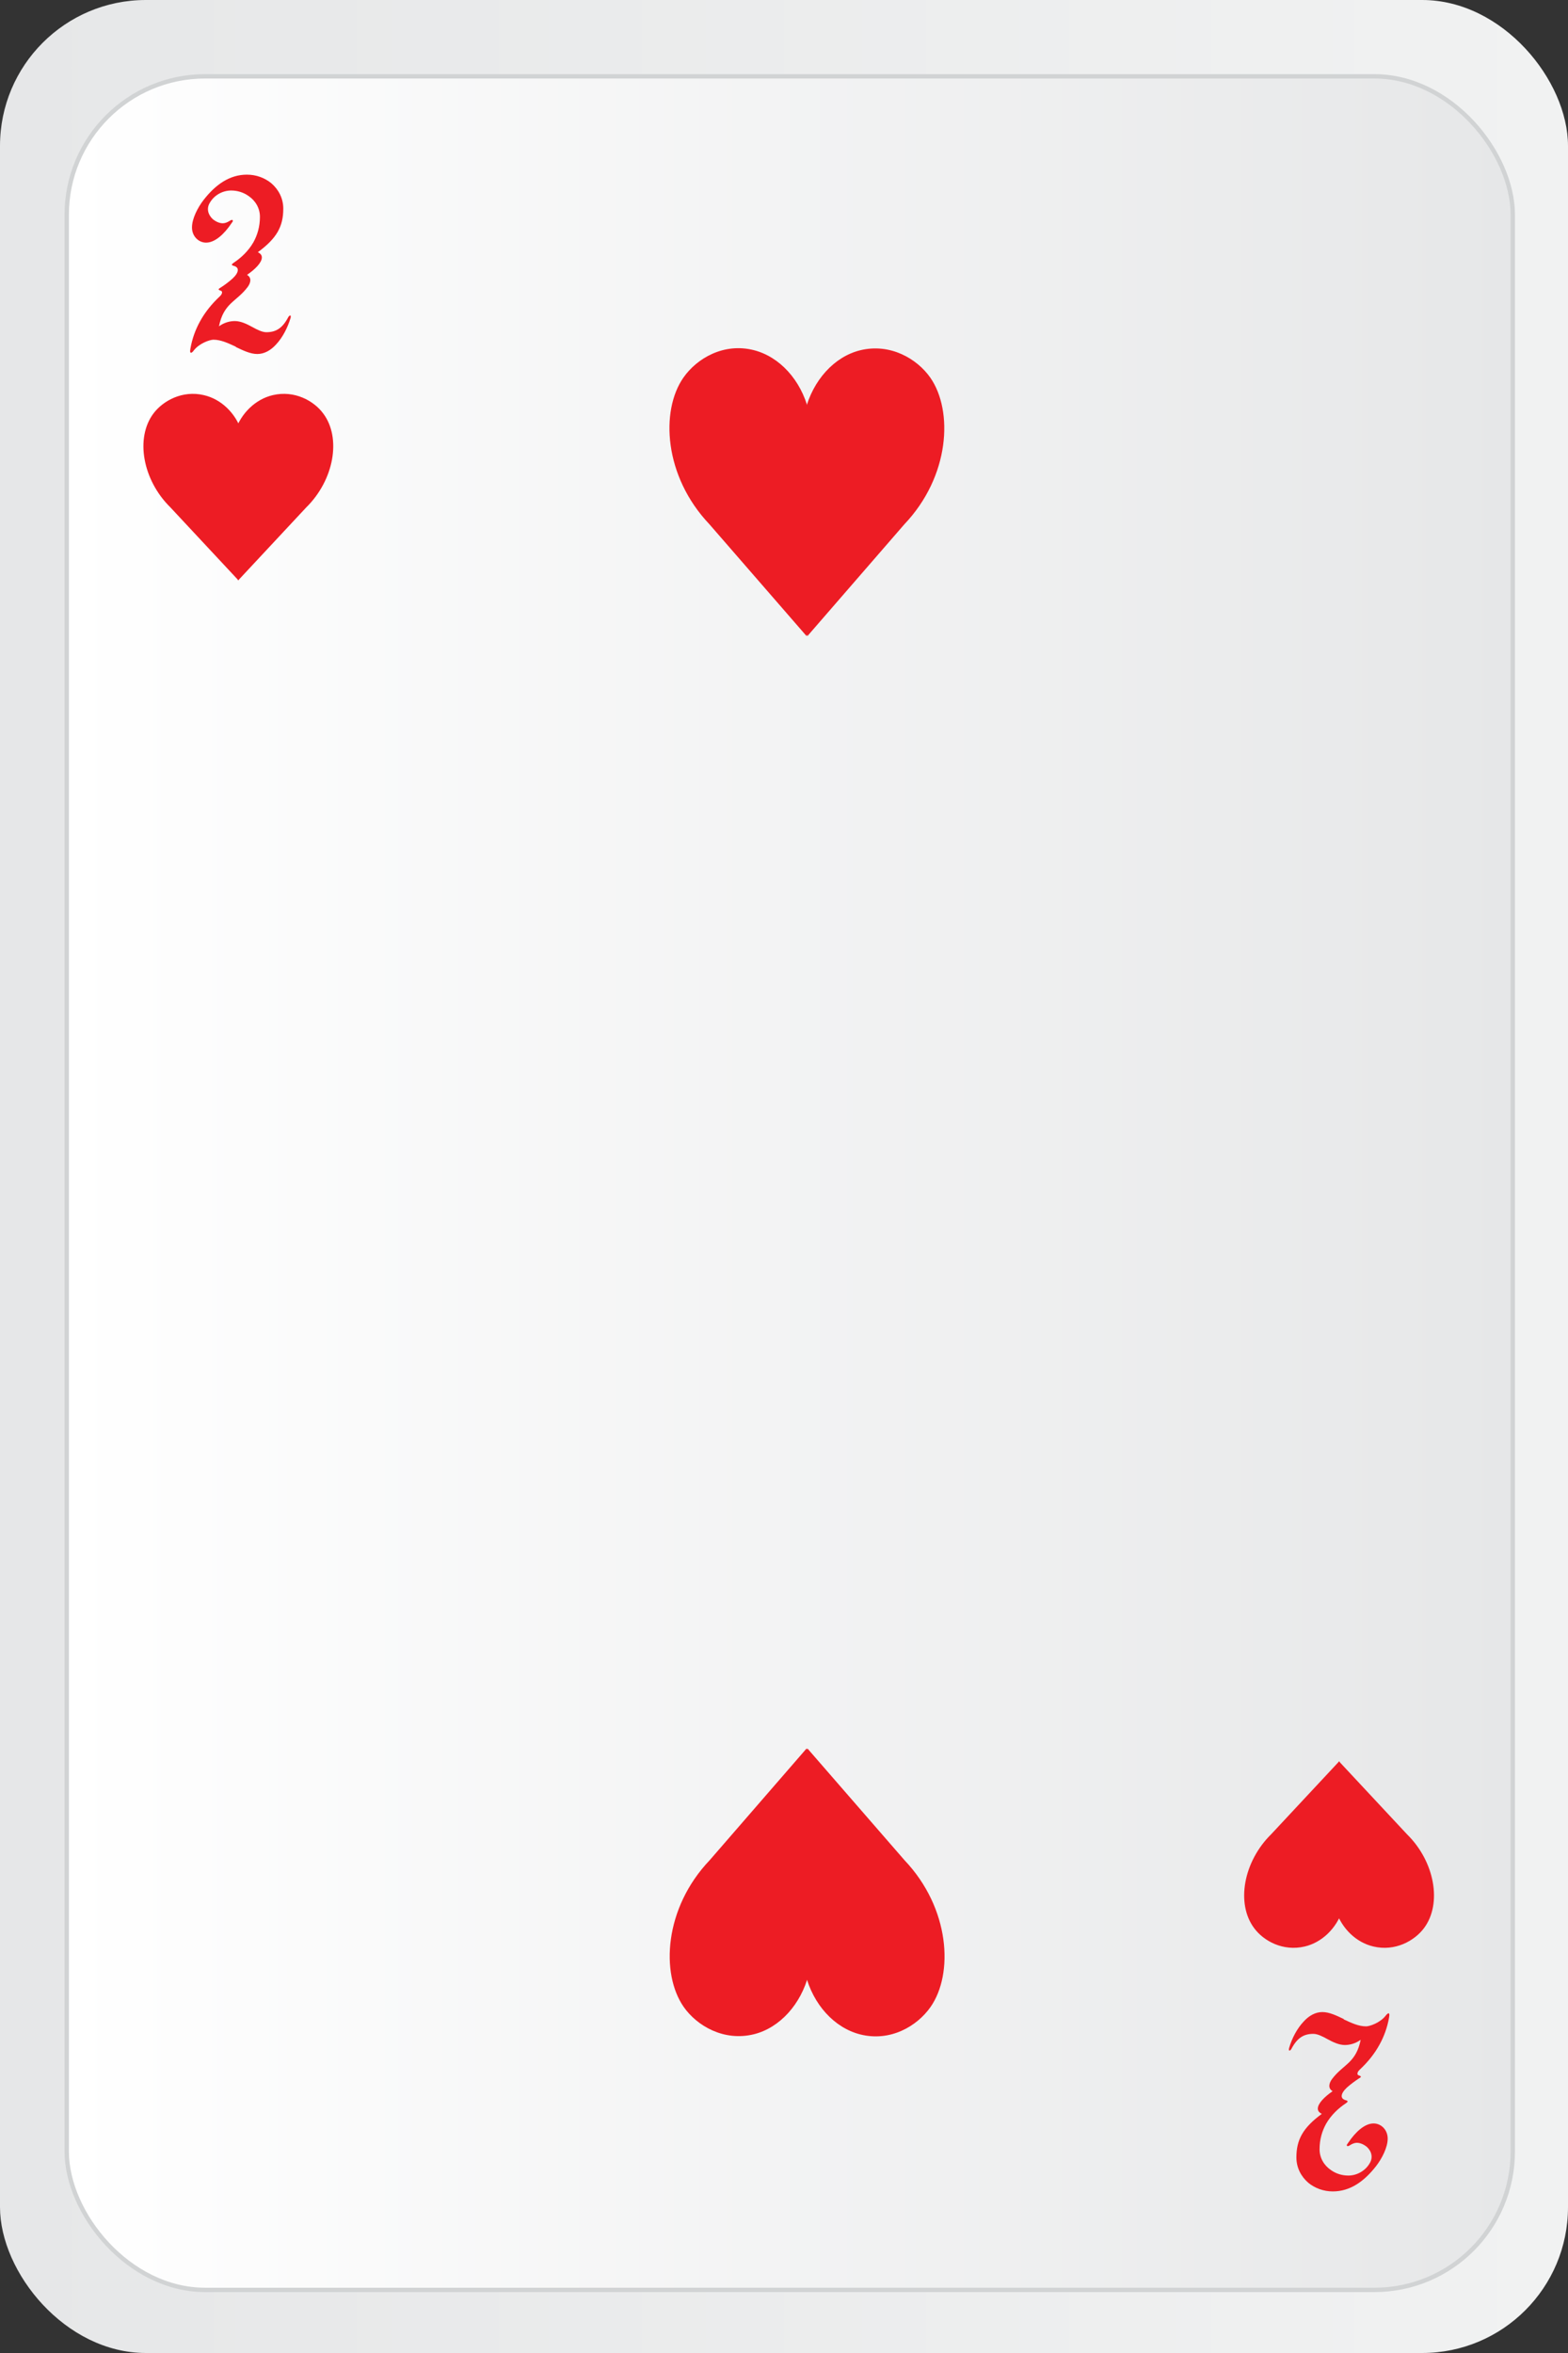 <?xml version="1.0" encoding="UTF-8"?>
<svg id="Layer_1" data-name="Layer 1" width="60" height="90"  xmlns="http://www.w3.org/2000/svg" xmlns:xlink="http://www.w3.org/1999/xlink" viewBox="0 0 90 135">
  <rect x="0" y="0" width="90" height="135" fill="#333333" stroke="none"/>
  <defs>
    <style>
      .cls-1 {
        fill: url(#linear-gradient);
      }

      .cls-1, .cls-2 {
        stroke-width: 0px;
      }

      .cls-2 {
        fill: #ed1c24;
      }

      .cls-3 {
        fill: url(#linear-gradient-2);
        stroke: #d1d3d4;
        stroke-miterlimit: 10;
        stroke-width: .25px;
      }
    </style>
    <linearGradient id="linear-gradient" x1="0" y1="67.5" x2="90" y2="67.5" gradientUnits="userSpaceOnUse">
      <stop offset="0" stop-color="#e6e7e8"/>
      <stop offset="1" stop-color="#f1f2f2"/>
    </linearGradient>
    <linearGradient id="linear-gradient-2" x1="3.83" y1="67.88" x2="86.83" y2="67.88" gradientUnits="userSpaceOnUse">
      <stop offset="0" stop-color="#fff"/>
      <stop offset="1" stop-color="#e6e7e8"/>
    </linearGradient>
  </defs>
  <g>
    <rect class="cls-1" width="90" height="135" rx="8.37" ry="8.37"/>
    <rect class="cls-3" x="3.83" y="4.38" width="83" height="127" rx="7.94" ry="7.94"/>
    <path class="cls-2" d="m13.53,19.89c-.43-.2-.85-.4-1.28-.4-.2,0-.81.2-1.13.62-.06.09-.13.13-.15.13-.04,0-.08-.03-.04-.24.1-.57.29-1.09.55-1.56.29-.53.67-1,1.14-1.44.15-.14.15-.27.08-.31-.06-.03-.15-.04-.15-.09,0-.03.04-.06.13-.11.22-.14.47-.33.67-.51.18-.17.3-.34.3-.49,0-.1-.06-.19-.24-.24-.06-.01-.1-.04-.1-.07s.04-.06.11-.11c.41-.27.83-.66,1.12-1.16.23-.41.38-.9.38-1.47,0-.51-.27-.94-.66-1.2-.28-.2-.63-.31-.99-.31-.5,0-.98.27-1.23.71-.19.31-.11.67.17.93.17.14.38.24.58.24.13,0,.27-.06.38-.13.09-.06.17-.09.19-.03.03.04-.03.09-.08.17-.41.61-.94,1.1-1.45,1.1-.43,0-.81-.36-.81-.87s.33-1.14.66-1.57c.69-.89,1.5-1.46,2.49-1.46.55,0,1.03.19,1.4.49.42.36.69.87.69,1.46,0,1.02-.37,1.7-1.46,2.5.15.07.23.17.23.3,0,.29-.37.67-.85,1,.29.17.2.47.04.69-.32.43-.67.66-.99.97-.29.29-.53.64-.66,1.29.33-.24.67-.3.91-.3.34,0,.69.17,1,.34.29.16.57.3.81.3.56,0,.93-.24,1.26-.87.04-.06.08-.09.1-.09.04,0,.05.04.03.14-.17.56-.46,1.13-.84,1.53-.3.33-.67.54-1.07.54s-.81-.2-1.23-.4Z"/>
    <path class="cls-2" d="m77.13,115.86c.43.2.85.4,1.28.4.2,0,.81-.2,1.13-.62.06-.08.13-.13.15-.13.04,0,.08.03.04.24-.1.57-.29,1.09-.55,1.56-.29.53-.67,1-1.14,1.44-.15.14-.15.27-.08.31.06.03.15.04.15.09,0,.03-.04.06-.13.11-.21.14-.47.33-.67.51-.18.17-.3.34-.3.49,0,.1.06.19.24.24.06.01.1.04.1.07s-.04.06-.11.11c-.41.27-.83.66-1.12,1.16-.23.41-.38.9-.38,1.47,0,.51.27.94.66,1.2.28.2.63.31.99.31.49,0,.98-.27,1.23-.71.19-.31.12-.67-.16-.93-.17-.14-.38-.24-.58-.24-.13,0-.27.06-.38.13-.09.06-.17.09-.19.03-.03-.04.03-.09.08-.17.41-.61.94-1.1,1.45-1.1.43,0,.81.36.81.87s-.33,1.14-.66,1.57c-.69.89-1.5,1.46-2.49,1.46-.54,0-1.03-.19-1.4-.49-.42-.36-.69-.87-.69-1.46,0-1.01.37-1.7,1.46-2.5-.15-.07-.23-.17-.23-.3,0-.29.37-.67.85-1-.29-.17-.2-.47-.04-.69.32-.43.67-.66.99-.97.29-.29.53-.64.66-1.29-.33.24-.67.3-.91.3-.34,0-.69-.17-1-.34-.29-.16-.57-.3-.81-.3-.56,0-.93.24-1.26.87-.04.06-.08.09-.1.09-.04,0-.05-.04-.03-.14.16-.56.46-1.13.84-1.53.3-.33.67-.54,1.07-.54s.81.2,1.23.4Z"/>
  </g>
  <g>
    <g>
      <path class="cls-2" d="m51.69,29.86l-5.23,6.02c-.58-1.83-1.14-4.03-1.53-6.57-.29-1.89-.44-3.63-.49-5.18l2.02-.3c.37-1.73,1.53-3.06,2.97-3.43,1.49-.38,2.97.36,3.73,1.45,1.31,1.88.95,5.46-1.47,8Z"/>
      <path class="cls-2" d="m46.34,36.5l-.16-.51c-.68-2.15-1.2-4.38-1.54-6.62-.26-1.72-.43-3.47-.5-5.22v-.29s2.08-.31,2.08-.31c.44-1.73,1.66-3.08,3.14-3.45,1.73-.43,3.28.48,4.04,1.57,1.32,1.9,1.13,5.66-1.5,8.42l-5.57,6.42Zm-1.58-12.09c.07,1.62.23,3.25.48,4.85.31,2.03.77,4.04,1.36,6l4.89-5.64c2.39-2.52,2.61-5.89,1.44-7.57-.63-.9-1.96-1.7-3.42-1.33-1.33.33-2.4,1.58-2.74,3.18l-.05.22-1.96.29Z"/>
    </g>
    <g>
      <path class="cls-2" d="m48.2,24.13c-.06,1.55-.2,3.29-.49,5.18-.39,2.53-.95,4.74-1.53,6.57l-5.23-6.02c-2.42-2.55-2.79-6.12-1.47-8,.76-1.09,2.24-1.83,3.73-1.45,1.44.37,2.6,1.7,2.97,3.43.67.1,1.35.2,2.02.3Z"/>
      <path class="cls-2" d="m46.3,36.5l-5.58-6.42c-2.62-2.76-2.82-6.52-1.49-8.42.77-1.1,2.31-2.01,4.04-1.57,1.49.38,2.7,1.72,3.14,3.45l2.09.31v.3c-.08,1.76-.25,3.52-.51,5.22-.34,2.23-.86,4.46-1.54,6.62l-.16.51Zm-3.89-15.87c-1.16,0-2.17.68-2.69,1.42-1.17,1.68-.96,5.05,1.44,7.57l4.89,5.63c.59-1.96,1.05-3.98,1.36-6,.24-1.58.4-3.21.48-4.85l-1.96-.29-.05-.22c-.34-1.6-1.42-2.85-2.74-3.19-.25-.06-.49-.09-.73-.09Z"/>
    </g>
  </g>
  <g>
    <g>
      <path class="cls-2" d="m40.95,106.96l5.23-6.02c.58,1.83,1.14,4.03,1.53,6.57.29,1.89.44,3.63.49,5.18l-2.02.3c-.37,1.73-1.53,3.06-2.97,3.43-1.49.38-2.97-.36-3.73-1.45-1.31-1.88-.95-5.46,1.47-8Z"/>
      <path class="cls-2" d="m46.3,100.31l.16.51c.68,2.15,1.2,4.38,1.54,6.62.26,1.72.43,3.47.5,5.22v.29s-2.08.31-2.08.31c-.44,1.73-1.66,3.08-3.14,3.45-1.73.43-3.28-.48-4.04-1.57-1.32-1.9-1.13-5.66,1.5-8.42l5.57-6.42Zm1.58,12.09c-.07-1.62-.23-3.25-.48-4.85-.31-2.03-.77-4.04-1.36-6l-4.89,5.64c-2.39,2.52-2.61,5.89-1.44,7.57.63.9,1.96,1.7,3.42,1.33,1.33-.33,2.4-1.58,2.74-3.18l.05-.22,1.96-.29Z"/>
    </g>
    <g>
      <path class="cls-2" d="m44.44,112.68c.06-1.55.2-3.29.49-5.18.39-2.53.95-4.74,1.53-6.57l5.23,6.02c2.42,2.55,2.79,6.12,1.47,8-.76,1.09-2.24,1.83-3.73,1.45-1.44-.37-2.6-1.7-2.97-3.43-.67-.1-1.35-.2-2.02-.3Z"/>
      <path class="cls-2" d="m46.34,100.31l5.58,6.42c2.62,2.76,2.82,6.52,1.49,8.42-.77,1.1-2.31,2.01-4.04,1.57-1.49-.38-2.7-1.72-3.14-3.45l-2.09-.31v-.3c.08-1.76.25-3.52.51-5.22.34-2.23.86-4.46,1.54-6.62l.16-.51Zm3.89,15.87c1.16,0,2.17-.68,2.69-1.42,1.17-1.68.96-5.05-1.44-7.57l-4.89-5.63c-.59,1.96-1.05,3.98-1.36,6-.24,1.58-.4,3.21-.48,4.85l1.96.29.05.22c.34,1.6,1.42,2.85,2.74,3.19.25.06.49.09.73.09Z"/>
    </g>
  </g>
  <g>
    <g>
      <path class="cls-2" d="m73.33,105.59l3.34-3.58c.37,1.09.73,2.4.97,3.9.19,1.12.28,2.16.31,3.08l-1.29.18c-.24,1.03-.97,1.82-1.89,2.04-.95.22-1.89-.21-2.38-.86-.84-1.12-.6-3.24.94-4.75Z"/>
      <path class="cls-2" d="m76.87,101.05l.27.79c.44,1.29.77,2.63.99,3.98.17,1.03.28,2.09.32,3.14l.02.45-1.42.2c-.35,1.04-1.18,1.84-2.17,2.07-1.24.29-2.35-.32-2.89-1.05-1.06-1.41-.62-3.83.98-5.4l3.9-4.18Zm.56,7.5c-.05-.86-.15-1.72-.29-2.56-.17-1.02-.4-2.03-.7-3.02l-2.77,2.97c-1.36,1.34-1.56,3.2-.89,4.1.34.46,1.07.86,1.86.68.73-.17,1.33-.82,1.52-1.66l.08-.34,1.18-.16Z"/>
    </g>
    <g>
      <path class="cls-2" d="m75.77,108.99c.04-.92.13-1.96.31-3.08.25-1.5.61-2.81.98-3.9l3.33,3.58c1.54,1.51,1.78,3.63.94,4.75-.49.65-1.43,1.09-2.38.86-.92-.22-1.66-1.01-1.89-2.04-.43-.06-.86-.12-1.29-.18Z"/>
      <path class="cls-2" d="m76.85,101.05l3.91,4.19c1.59,1.56,2.03,3.98.97,5.39-.55.73-1.66,1.34-2.89,1.05-1-.23-1.82-1.03-2.17-2.07l-1.42-.19.02-.46c.04-1.06.15-2.12.32-3.14.22-1.34.56-2.68,1-3.98l.27-.79Zm2.61,9.71c.63,0,1.18-.34,1.47-.72.67-.9.48-2.76-.89-4.1l-2.77-2.97c-.3.99-.53,2.01-.7,3.02-.14.84-.23,1.7-.29,2.56l1.18.16.08.34c.19.84.79,1.49,1.52,1.66.13.03.27.05.4.05Z"/>
    </g>
  </g>
  <g>
    <g>
      <path class="cls-2" d="m17.22,28.77l-3.34,3.58c-.37-1.09-.73-2.4-.97-3.9-.19-1.12-.28-2.16-.31-3.08l1.29-.18c.24-1.03.97-1.82,1.89-2.04.95-.22,1.89.21,2.38.86.84,1.12.6,3.24-.94,4.75Z"/>
      <path class="cls-2" d="m13.67,33.3l-.27-.79c-.44-1.29-.77-2.63-.99-3.98-.17-1.03-.28-2.09-.32-3.14l-.02-.45,1.42-.2c.35-1.04,1.18-1.84,2.17-2.07,1.24-.29,2.35.32,2.89,1.05,1.06,1.41.62,3.83-.98,5.4l-3.9,4.18Zm-.56-7.5c.05.86.15,1.72.29,2.56.17,1.02.4,2.03.7,3.02l2.77-2.97c1.36-1.34,1.56-3.2.89-4.1-.34-.46-1.07-.86-1.86-.68-.73.17-1.33.82-1.52,1.66l-.08.34-1.18.16Z"/>
    </g>
    <g>
      <path class="cls-2" d="m14.78,25.37c-.04.92-.13,1.96-.31,3.08-.25,1.5-.61,2.81-.98,3.9l-3.33-3.58c-1.54-1.51-1.78-3.63-.94-4.75.49-.65,1.43-1.09,2.38-.86.92.22,1.66,1.01,1.89,2.04.43.06.86.12,1.29.18Z"/>
      <path class="cls-2" d="m13.69,33.3l-3.91-4.19c-1.59-1.56-2.03-3.98-.97-5.39.55-.73,1.66-1.34,2.89-1.05,1,.23,1.82,1.03,2.17,2.07l1.42.19-.02.46c-.04,1.06-.15,2.12-.32,3.14-.22,1.34-.56,2.68-1,3.98l-.27.79Zm-2.61-9.71c-.63,0-1.18.34-1.47.72-.67.9-.48,2.76.89,4.1l2.77,2.97c.3-.99.53-2.01.7-3.02.14-.84.23-1.7.29-2.56l-1.18-.16-.08-.34c-.19-.84-.79-1.49-1.52-1.66-.13-.03-.27-.05-.4-.05Z"/>
    </g>
  </g>
</svg>